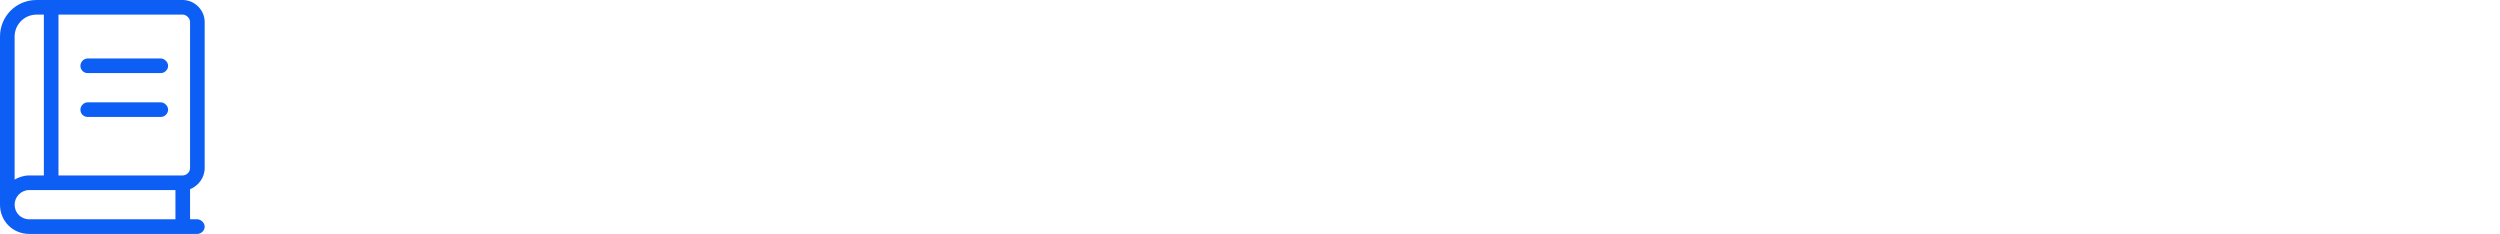 <svg width="171" height="16" viewBox="0 0 171 16" fill="none" xmlns="http://www.w3.org/2000/svg">
<path d="M14 11.5V1.5C14 0.688 13.312 0 12.5 0H2.5C1.094 0 0 1.125 0 2.5V14C0 15.125 0.875 16 2 16H13.5C13.75 16 14 15.781 14 15.5C14 15.25 13.75 15 13.5 15H13V12.938C13.562 12.719 14 12.156 14 11.5ZM1 2.5C1 1.688 1.656 1 2.5 1H3V12H2C1.625 12 1.281 12.125 1 12.281V2.5ZM12 15H2C1.438 15 1 14.562 1 14C1 13.469 1.438 13 2 13H12V15ZM12.5 12H4V1H12.5C12.75 1 13 1.25 13 1.5V11.5C13 11.781 12.75 12 12.5 12ZM11 4H6C5.719 4 5.5 4.25 5.5 4.5C5.5 4.781 5.719 5 6 5H11C11.25 5 11.5 4.781 11.5 4.5C11.5 4.25 11.25 4 11 4ZM11 7H6C5.719 7 5.5 7.25 5.5 7.5C5.5 7.781 5.719 8 6 8H11C11.25 8 11.5 7.781 11.5 7.5C11.5 7.25 11.25 7 11 7Z" fill="#0D5EF4"/>
</svg>
    